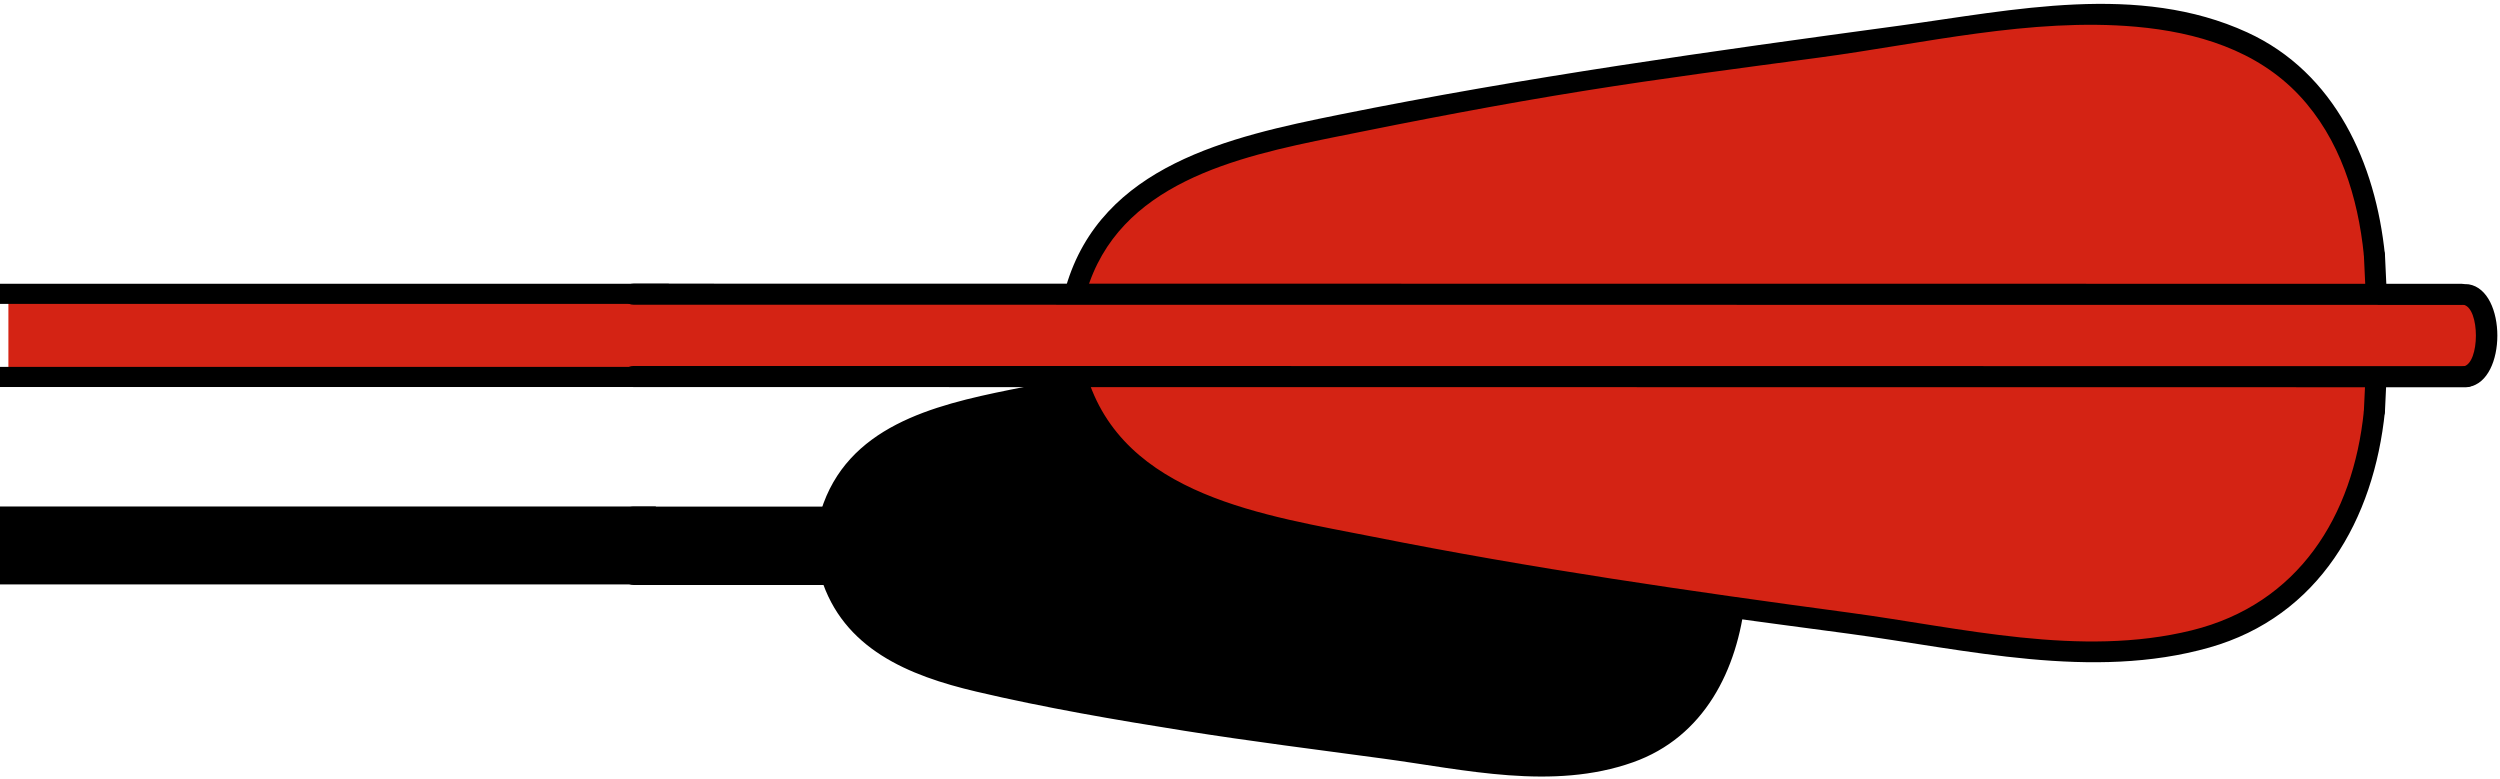 <?xml version="1.0" encoding="UTF-8" standalone="no"?>
<svg width="385px" height="120px" viewBox="0 0 385 120" version="1.1" xmlns="http://www.w3.org/2000/svg" xmlns:xlink="http://www.w3.org/1999/xlink">
    <!-- Generator: Sketch 47.1 (45422) - http://www.bohemiancoding.com/sketch -->
    <title>arrow-end-red</title>
    <desc>Created with Sketch.</desc>
    <defs></defs>
    <g id="Page-1" stroke="none" stroke-width="1" fill="none" fill-rule="evenodd">
        <g id="arrow-end-red">
            <g id="arrow-end">
                <path d="M139.459,57.612 C156.417,54.426 173.498,52.202 190.592,49.894 C203.039,48.214 216.136,45.154 228.558,48.544 C240.609,51.834 246.584,62.221 247.829,74.1 C248.045,76.159 251.297,76.18 251.079,74.1 C250.038,64.171 246.22,54.373 237.466,48.819 C226.993,42.175 213.585,43.484 201.918,45.093 C180.774,48.011 159.58,50.536 138.595,54.478 C136.542,54.864 137.411,57.998 139.459,57.612" id="Fill-13484" fill="#000000"></path>
                <path d="M247.829,74.1 L248.002,77.827 C248.1,79.91 251.35,79.921 251.252,77.827 L251.079,74.1 C250.981,72.018 247.731,72.005 247.829,74.1" id="Fill-13486" fill="#000000"></path>
                <path d="M260.813,90.16 C265.705,89.34 265.707,78.042 260.815,77.221 C258.769,76.876 257.889,80.008 259.95,80.354 C261.594,80.63 261.592,86.751 259.95,87.026 C257.892,87.372 258.764,90.504 260.813,90.16" id="Fill-13488" fill="#000000"></path>
                <path d="M109.832,88.683 C121.206,86.551 132.654,85.03 144.119,83.486 C152.364,82.376 161.098,80.281 169.416,81.871 C178.714,83.647 183.607,90.519 184.637,99.683 C184.867,101.738 188.12,101.761 187.887,99.683 C187.116,92.816 184.646,86.089 178.729,82.033 C171.914,77.359 162.82,77.707 155.009,78.746 C139.635,80.792 124.217,82.69 108.968,85.549 C106.915,85.934 107.784,89.068 109.832,88.683" id="Fill-13490" fill="#000000"></path>
                <path d="M184.637,99.683 C184.677,100.547 184.718,101.412 184.758,102.277 C184.797,103.124 185.477,103.943 186.383,103.902 C187.23,103.864 188.05,103.186 188.008,102.277 C187.968,101.412 187.927,100.547 187.887,99.683 C187.848,98.835 187.168,98.017 186.262,98.058 C185.415,98.096 184.595,98.773 184.637,99.683" id="Fill-13492" fill="#000000"></path>
                <path d="M194.3,111.338 C198.182,110.687 198.183,102.03 194.301,101.378 C192.255,101.034 191.375,104.166 193.437,104.512 C194.038,104.613 194.029,108.105 193.436,108.204 C191.378,108.549 192.251,111.682 194.3,111.338" id="Fill-13494" fill="#000000"></path>
                <path d="M277.226,79.83 L277.229,79.715 L276.914,79.715 C276.544,79.608 276.21,79.62 275.918,79.715 L267.191,79.713 C267.231,79.446 267.259,79.177 267.262,78.901 C267.277,77.176 267.118,75.446 266.846,73.74 C266.963,72.921 266.946,72.06 266.837,71.166 C266.764,70.567 266.52,69.996 266.195,69.465 C266.048,67.644 265.369,65.898 264.332,64.392 C264.071,64.01 263.798,63.636 263.523,63.264 C263.417,62.996 263.296,62.731 263.146,62.476 C262.499,61.39 261.933,60.374 261.115,59.371 C261.111,59.367 261.107,59.363 261.103,59.358 C259.817,56.817 257.529,55.119 254.974,53.787 C254.275,53.089 253.41,52.542 252.417,52.226 C251.867,52.052 251.309,51.949 250.747,51.886 C250.145,51.64 249.547,51.398 248.966,51.158 C245.517,49.729 241.184,49.757 237.512,49.676 C234.894,49.617 232.004,49.606 229.352,50.137 C229.321,50.138 229.292,50.135 229.261,50.136 C225.563,50.284 221.818,50.599 218.301,51.778 C217.939,51.709 217.563,51.658 217.159,51.646 C215.844,51.606 214.736,51.906 213.83,52.431 C213.382,52.45 212.943,52.476 212.523,52.523 C210.408,52.765 208.292,53.214 206.179,53.504 C203.391,53.887 200.512,54.333 197.637,54.885 C194.076,55.216 190.505,55.501 186.961,56.021 C184.022,56.452 181.049,56.616 178.094,56.927 C175.639,57.184 173.358,58.46 170.944,58.688 C170.088,58.769 169.262,58.958 168.501,59.252 C168.098,59.264 167.686,59.299 167.252,59.39 C161.401,60.608 155.759,62.042 149.809,62.786 C143.947,63.519 139.68,66.607 134.658,69.351 C133.316,70.083 132.439,71.069 131.947,72.163 C131.571,72.627 131.238,73.128 130.949,73.684 C129.817,75.083 128.832,76.497 128.205,78.319 C128.05,78.769 127.962,79.227 127.925,79.685 L97.529,79.682 L97.606,88.465 L128.096,88.467 C129.197,91.675 130.747,94.831 133.368,97.003 C135.386,98.677 137.311,100.272 139.755,101.285 C141.279,101.916 142.983,102.23 144.296,103.148 C145.203,103.782 146.108,104.125 146.98,104.247 C148.173,104.664 149.42,104.949 150.658,105.175 C153.912,105.768 157.129,106.477 160.39,107.053 C163.753,107.646 167.249,107.895 170.574,108.597 C173.644,109.243 176.57,110.195 179.73,110.334 C180.343,110.567 181.03,110.714 181.79,110.754 C188.528,111.106 195.33,113.046 202.007,114.051 C205.352,114.554 208.739,114.767 212.108,115.028 C214.669,115.226 217.376,115.147 219.747,116.231 C220.571,116.608 221.443,116.698 222.299,116.58 C222.527,116.668 222.761,116.744 223.007,116.797 C229.952,118.307 237.088,117.907 244.136,117.42 C244.948,117.363 245.68,117.184 246.34,116.917 C246.736,116.905 247.133,116.849 247.529,116.749 C248.085,116.698 248.645,116.601 249.205,116.412 C249.966,116.156 250.669,115.795 251.293,115.351 C251.663,115.186 252.031,115.02 252.398,114.854 C251.274,115.361 254.122,114.173 254.369,114.074 C255.264,113.717 256.084,113.255 256.884,112.722 C260.068,110.598 262.197,107.587 263.705,104.121 C263.746,104.026 263.772,103.93 263.806,103.835 C266.364,99.464 267.218,94.845 267.29,89.671 C267.296,89.253 267.261,88.86 267.203,88.483 L276.966,88.484 L276.971,88.319 C277.571,88.245 278.142,87.9 278.422,87.194 C279.351,84.851 280.182,80.987 277.226,79.83" id="Fill-13496" fill="#000000"></path>
                <path d="M277.226,79.83 L277.229,79.715 L276.914,79.715 C276.544,79.608 276.21,79.62 275.918,79.715 L267.191,79.713 C267.231,79.446 267.259,79.177 267.262,78.901 C267.277,77.176 267.118,75.446 266.846,73.74 C266.963,72.921 266.946,72.06 266.837,71.166 C266.764,70.567 266.52,69.996 266.195,69.465 C266.048,67.644 265.369,65.898 264.332,64.392 C264.071,64.01 263.798,63.636 263.523,63.264 C263.417,62.996 263.296,62.731 263.146,62.476 C262.499,61.39 261.933,60.374 261.115,59.371 C261.111,59.367 261.107,59.363 261.103,59.358 C259.817,56.817 257.529,55.119 254.974,53.787 C254.275,53.089 253.41,52.542 252.417,52.226 C251.867,52.052 251.309,51.949 250.747,51.886 C250.145,51.64 249.547,51.398 248.966,51.158 C245.517,49.729 241.184,49.757 237.512,49.676 C234.894,49.617 232.004,49.606 229.352,50.137 C229.321,50.138 229.292,50.135 229.261,50.136 C225.563,50.284 221.818,50.599 218.301,51.778 C217.939,51.709 217.563,51.658 217.159,51.646 C215.844,51.606 214.736,51.906 213.83,52.431 C213.382,52.45 212.943,52.476 212.523,52.523 C210.408,52.765 208.292,53.214 206.179,53.504 C203.391,53.887 200.512,54.333 197.637,54.885 C194.076,55.216 190.505,55.501 186.961,56.021 C184.022,56.452 181.049,56.616 178.094,56.927 C175.639,57.184 173.358,58.46 170.944,58.688 C170.088,58.769 169.262,58.958 168.501,59.252 C168.098,59.264 167.686,59.299 167.252,59.39 C161.401,60.608 155.759,62.042 149.809,62.786 C143.947,63.519 139.68,66.607 134.658,69.351 C133.316,70.083 132.439,71.069 131.947,72.163 C131.571,72.627 131.238,73.128 130.949,73.684 C129.817,75.083 128.832,76.497 128.205,78.319 C128.05,78.769 127.962,79.227 127.925,79.685 L97.529,79.682 L97.606,88.465 L128.096,88.467 C129.197,91.675 130.747,94.831 133.368,97.003 C135.386,98.677 137.311,100.272 139.755,101.285 C141.279,101.916 142.983,102.23 144.296,103.148 C145.203,103.782 146.108,104.125 146.98,104.247 C148.173,104.664 149.42,104.949 150.658,105.175 C153.912,105.768 157.129,106.477 160.39,107.053 C163.753,107.646 167.249,107.895 170.574,108.597 C173.644,109.243 176.57,110.195 179.73,110.334 C180.343,110.567 181.03,110.714 181.79,110.754 C188.528,111.106 195.33,113.046 202.007,114.051 C205.352,114.554 208.739,114.767 212.108,115.028 C214.669,115.226 217.376,115.147 219.747,116.231 C220.571,116.608 221.443,116.698 222.299,116.58 C222.527,116.668 222.761,116.744 223.007,116.797 C229.952,118.307 237.088,117.907 244.136,117.42 C244.948,117.363 245.68,117.184 246.34,116.917 C246.736,116.905 247.133,116.849 247.529,116.749 C248.085,116.698 248.645,116.601 249.205,116.412 C249.966,116.156 250.669,115.795 251.293,115.351 C251.663,115.186 252.031,115.02 252.398,114.854 C251.274,115.361 254.122,114.173 254.369,114.074 C255.264,113.717 256.084,113.255 256.884,112.722 C260.068,110.598 262.197,107.587 263.705,104.121 C263.746,104.026 263.772,103.93 263.806,103.835 C266.364,99.464 267.218,94.845 267.29,89.671 C267.296,89.253 267.261,88.86 267.203,88.483 L276.966,88.484 L276.971,88.319 C277.571,88.245 278.142,87.9 278.422,87.194 C279.351,84.851 280.182,80.987 277.226,79.83 Z" id="Stroke-13498" stroke="#000000" stroke-width="0.65"></path>
                <path d="M129.551,79.566 C134.049,64.988 153.291,63.702 165.952,61.269 C175.785,59.379 185.656,57.769 195.575,56.398 C208.581,54.599 221.906,51.891 235.019,51.345 C242.453,51.036 250.88,51.949 256.822,56.863 C262.38,61.461 264.783,68.499 265.524,75.463 C265.741,77.521 268.994,77.544 268.774,75.463 C267.752,65.846 263.767,56.266 254.746,51.625 C243.608,45.893 230.578,48.404 218.785,50.014 C197.599,52.909 176.519,55.779 155.548,60.022 C143.63,62.434 130.429,65.697 126.416,78.703 C125.799,80.706 128.935,81.562 129.551,79.566" id="Fill-13500" fill="#000000"></path>
                <path d="M276.506,78.033 C256.333,78.031 236.16,78.028 215.986,78.026 C183.852,78.023 151.717,78.019 119.581,78.016 C112.231,78.015 104.879,78.014 97.528,78.013 C95.438,78.013 95.434,81.263 97.528,81.263 C117.701,81.265 137.875,81.268 158.048,81.27 C190.183,81.273 222.318,81.277 254.453,81.281 C261.804,81.281 269.155,81.282 276.506,81.283 C278.598,81.283 278.601,78.033 276.506,78.033" id="Fill-13502" fill="#000000"></path>
                <path d="M276.966,86.86 C256.715,86.858 236.464,86.856 216.213,86.853 C184.108,86.85 152.003,86.846 119.899,86.843 C112.468,86.842 105.036,86.841 97.606,86.84 C95.515,86.84 95.511,90.09 97.606,90.09 C117.857,90.093 138.108,90.095 158.359,90.097 C190.464,90.101 222.569,90.104 254.673,90.108 C262.105,90.108 269.535,90.109 276.966,90.11 C279.058,90.11 279.061,86.86 276.966,86.86" id="Fill-13504" fill="#000000"></path>
                <path d="M265.523,75.463 L265.678,78.812 C265.719,79.688 266.396,80.437 267.303,80.437 C268.152,80.437 268.969,79.692 268.928,78.812 L268.773,75.463 C268.732,74.586 268.055,73.838 267.148,73.838 C266.299,73.838 265.482,74.582 265.523,75.463" id="Fill-13506" fill="#000000"></path>
                <path d="M126.415,88.899 C129.817,99.936 139.923,104.053 150.334,106.505 C160.913,108.997 171.731,110.849 182.465,112.553 C192.627,114.167 202.839,115.45 213.035,116.828 C225.586,118.524 239.12,121.777 251.482,117.391 C262.45,113.502 267.601,103.17 268.771,92.171 C268.992,90.094 265.74,90.11 265.521,92.171 C264.779,99.142 262.376,106.166 256.814,110.769 C250.878,115.684 242.442,116.604 235.011,116.282 C221.894,115.712 208.58,113.022 195.568,111.22 C185.65,109.846 175.778,108.234 165.946,106.341 C153.284,103.905 134.045,102.619 129.549,88.036 C128.935,86.043 125.797,86.893 126.415,88.899" id="Fill-13508" fill="#000000"></path>
                <path d="M268.772,92.171 C268.824,91.055 268.875,89.939 268.928,88.822 C268.969,87.945 268.151,87.197 267.303,87.197 C266.389,87.197 265.719,87.942 265.678,88.822 C265.625,89.939 265.574,91.055 265.522,92.171 C265.481,93.049 266.298,93.796 267.147,93.796 C268.06,93.796 268.729,93.051 268.772,92.171" id="Fill-13510" fill="#000000"></path>
                <path d="M277.398,90.052 C281.953,89.287 281.953,78.872 277.399,78.108 C275.353,77.764 274.473,80.895 276.535,81.241 C277.839,81.46 277.839,86.698 276.534,86.918 C274.475,87.263 275.348,90.396 277.398,90.052" id="Fill-13512" fill="#000000"></path>
                <path d="M378.263,45.412 L365.724,45.41 C365.782,45.027 365.823,44.64 365.826,44.243 C365.848,41.764 365.619,39.28 365.228,36.828 C365.397,35.652 365.372,34.415 365.216,33.13 C365.112,32.27 364.759,31.449 364.293,30.686 C364.082,28.07 363.105,25.562 361.617,23.396 C361.241,22.849 360.849,22.312 360.454,21.777 C360.302,21.392 360.129,21.013 359.912,20.646 C358.984,19.084 358.169,17.625 356.995,16.185 C355.13,12.515 351.842,10.075 348.171,8.161 C347.167,7.159 345.924,6.373 344.498,5.92 C343.707,5.669 342.907,5.522 342.1,5.432 C341.234,5.077 340.376,4.73 339.541,4.385 C334.584,2.333 328.36,2.371 323.084,2.255 C319.323,2.172 315.171,2.156 311.362,2.918 C305.916,3.129 300.537,3.582 295.485,5.276 C294.964,5.177 294.423,5.103 293.843,5.086 C291.954,5.03 290.362,5.46 289.06,6.214 C288.417,6.242 287.787,6.278 287.183,6.347 C284.144,6.693 281.105,7.339 278.069,7.756 C274.063,8.306 269.927,8.946 265.797,9.739 C260.68,10.215 255.55,10.625 250.458,11.372 C246.236,11.991 241.964,12.225 237.719,12.673 C234.192,13.043 230.913,14.876 227.446,15.205 C226.217,15.321 225.03,15.591 223.937,16.014 C223.359,16.03 222.765,16.081 222.142,16.211 C213.737,17.963 205.631,20.021 197.082,21.091 C188.661,22.144 182.531,26.58 175.314,30.522 C173.386,31.574 172.126,32.992 171.419,34.562 C170.879,35.229 170.401,35.948 169.985,36.747 C168.359,38.758 166.946,40.789 166.044,43.408 C165.822,44.055 165.696,44.713 165.642,45.369 L1.293,45.578 L1.293,57.774 L165.887,57.986 C167.468,62.595 169.697,67.129 173.461,70.251 C176.361,72.655 179.126,74.947 182.638,76.402 C184.827,77.308 187.275,77.76 189.162,79.079 C190.464,79.989 191.764,80.482 193.017,80.657 C194.732,81.257 196.523,81.666 198.301,81.99 C202.976,82.843 207.599,83.862 212.284,84.688 C217.116,85.541 222.138,85.899 226.914,86.906 C231.326,87.836 235.53,89.204 240.07,89.402 C240.95,89.738 241.937,89.949 243.031,90.006 C252.709,90.512 262.482,93.299 272.075,94.742 C276.88,95.465 281.745,95.77 286.586,96.146 C290.267,96.432 294.156,96.318 297.56,97.875 C298.745,98.417 299.997,98.546 301.228,98.377 C301.555,98.503 301.892,98.612 302.245,98.688 C312.222,100.857 322.475,100.282 332.601,99.583 C333.768,99.502 334.82,99.245 335.767,98.86 C336.335,98.843 336.907,98.762 337.475,98.62 C338.276,98.546 339.078,98.406 339.884,98.135 C340.978,97.767 341.988,97.248 342.884,96.609 C343.414,96.374 343.943,96.136 344.471,95.897 C342.855,96.626 346.948,94.917 347.302,94.775 C348.588,94.262 349.767,93.599 350.915,92.833 C355.491,89.781 358.548,85.456 360.715,80.476 C360.775,80.341 360.812,80.202 360.862,80.065 C364.536,73.785 365.763,67.149 365.867,59.717 C365.875,59.116 365.825,58.552 365.741,58.01 L379.768,58.012 C380.637,57.668 381.457,57.173 381.86,56.158 C383.195,52.793 384.388,47.24 380.141,45.578 C379.162,45.26 378.682,45.276 378.263,45.412 Z" id="arrow-fill" fill="#D42314"></path>
                <path d="M167.292,45.01 C172.204,28.23 190.351,24.191 205.427,21.131 C218.237,18.531 231.074,16.05 243.982,13.984 C255.999,12.059 268.067,10.483 280.129,8.868 C296.075,6.734 312.813,2.683 328.947,4.119 C338.26,4.949 347.528,7.706 354.077,14.682 C360.344,21.357 363.137,30.366 364.037,39.303 C364.245,41.364 367.498,41.386 367.287,39.303 C365.861,25.161 359.631,11.201 346.077,4.987 C329.286,-2.714 310.039,1.571 292.58,3.942 C263.624,7.872 234.826,11.883 206.169,17.672 C189.364,21.067 169.629,25.457 164.158,44.146 C163.57,46.157 166.705,47.016 167.292,45.01" id="Fill-13518" fill="#000000"></path>
                <path d="M379.107,43.706 C347.409,43.703 315.711,43.699 284.012,43.696 L132.41,43.682 C120.795,43.681 109.181,43.68 97.567,43.678 C95.475,43.678 95.472,46.928 97.567,46.928 C129.264,46.932 160.962,46.935 192.661,46.937 C243.195,46.942 293.729,46.947 344.264,46.952 C355.878,46.954 367.493,46.955 379.107,46.956 C381.198,46.956 381.202,43.706 379.107,43.706" id="Fill-13520" fill="#000000"></path>
                <path d="M379.768,56.387 C347.802,56.384 315.837,56.38 283.872,56.377 C233.362,56.372 182.851,56.367 132.341,56.363 C120.75,56.362 109.159,56.361 97.567,56.359 C95.476,56.359 95.473,59.609 97.567,59.609 C129.533,59.613 161.498,59.616 193.464,59.618 C243.974,59.623 294.484,59.628 344.995,59.633 C356.585,59.635 368.177,59.636 379.768,59.637 C381.86,59.637 381.863,56.387 379.768,56.387" id="Fill-13522" fill="#000000"></path>
                <path d="M364.037,39.303 C364.112,40.907 364.186,42.511 364.262,44.115 C364.358,46.197 367.609,46.208 367.512,44.115 C367.436,42.511 367.362,40.907 367.287,39.303 C367.19,37.221 363.94,37.209 364.037,39.303" id="Fill-13524" fill="#000000"></path>
                <path d="M164.157,58.418 C168.766,74.182 183.852,79.993 198.519,83.331 C213.413,86.72 228.553,89.41 243.635,91.817 C257.296,93.998 271.021,95.747 284.73,97.592 C302.831,100.028 322.207,104.836 340.247,99.719 C357.149,94.925 365.596,80.007 367.285,63.308 C367.495,61.23 364.243,61.243 364.035,63.308 C362.397,79.507 353.932,93.025 337.532,97.072 C320.383,101.304 301.977,96.662 284.855,94.359 C260.329,91.06 235.933,87.538 211.655,82.698 C195.093,79.397 172.825,76.479 167.291,57.555 C166.705,55.551 163.567,56.403 164.157,58.418" id="Fill-13526" fill="#000000"></path>
                <path d="M367.285,63.308 C367.359,61.704 367.434,60.101 367.51,58.497 C367.607,56.407 364.357,56.412 364.26,58.497 C364.184,60.101 364.109,61.704 364.035,63.308 C363.936,65.4 367.187,65.394 367.285,63.308" id="Fill-13528" fill="#000000"></path>
                <path d="M380.2,59.578 C386.056,58.596 386.058,44.771 380.201,43.787 C378.155,43.443 377.276,46.574 379.337,46.921 C381.945,47.359 381.935,56.009 379.336,56.444 C377.277,56.79 378.15,59.923 380.2,59.578" id="Fill-13530" fill="#000000"></path>
                <rect id="Rectangle" fill="#000000" x="0" y="78" width="101" height="12"></rect>
                <rect id="Rectangle-2" fill="#000000" x="0" y="56.5" width="103" height="3.1"></rect>
                <rect id="Rectangle-2" fill="#000000" x="0" y="43.7" width="103" height="3.1"></rect>
            </g>
        </g>
    </g>
</svg>